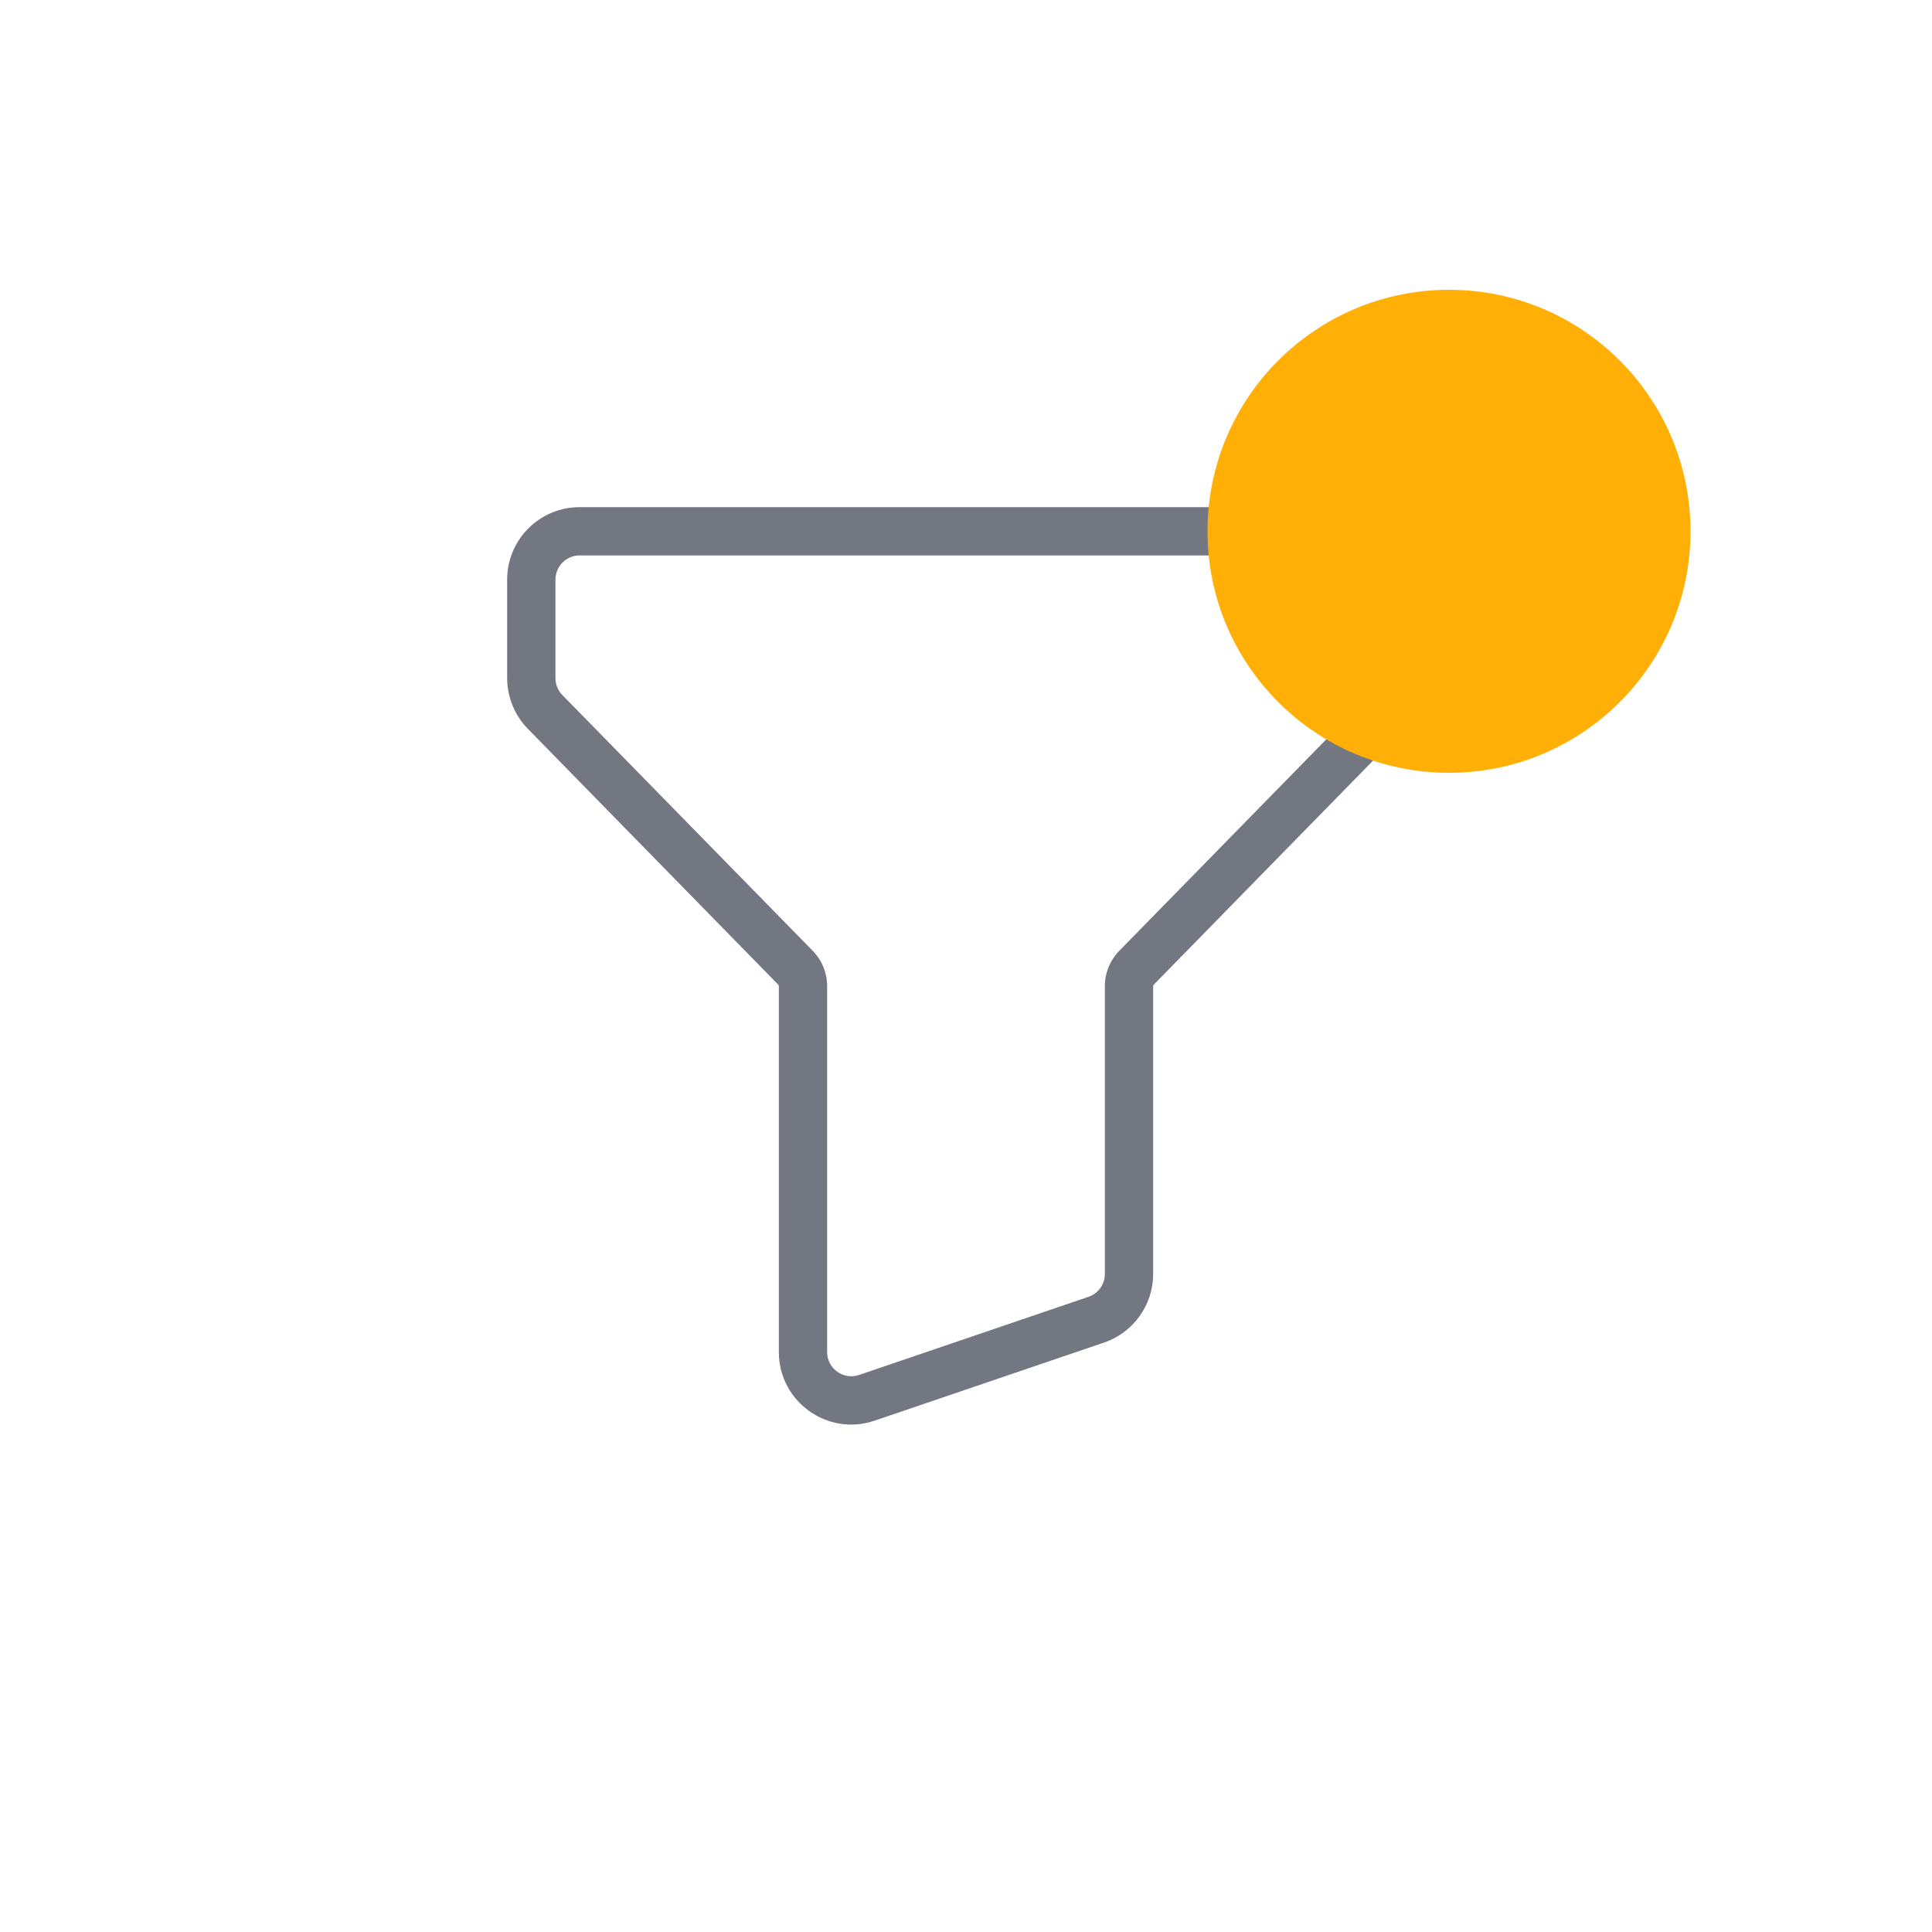 <svg width="40" height="40" viewBox="0 0 40 40" fill="none" xmlns="http://www.w3.org/2000/svg">
<path fill-rule="evenodd" clip-rule="evenodd" d="M12 11.5C11.724 11.5 11.5 11.724 11.5 12V14.04C11.5 14.171 11.551 14.297 11.643 14.39L16.827 19.686C17.018 19.882 17.125 20.144 17.125 20.418V27.993C17.125 28.336 17.462 28.577 17.786 28.467L22.536 26.849L22.697 27.322L22.536 26.849C22.739 26.78 22.875 26.59 22.875 26.376V20.418C22.875 20.144 22.982 19.882 23.173 19.686L28.357 14.39C28.449 14.297 28.5 14.171 28.5 14.04V12C28.5 11.724 28.276 11.5 28 11.5H12ZM10.5 12C10.5 11.172 11.172 10.5 12 10.5H28C28.828 10.5 29.5 11.172 29.5 12V14.04C29.5 14.432 29.346 14.809 29.072 15.089L23.888 20.386C23.88 20.394 23.875 20.406 23.875 20.418V26.376C23.875 27.018 23.466 27.589 22.859 27.796L18.109 29.413C17.136 29.745 16.125 29.021 16.125 27.993V20.418C16.125 20.406 16.12 20.394 16.112 20.386L10.928 15.089C10.654 14.809 10.5 14.432 10.5 14.04V12Z" fill="#737782"/>
<circle cx="30" cy="11" r="5" fill="#FFAF05"/>
</svg>
